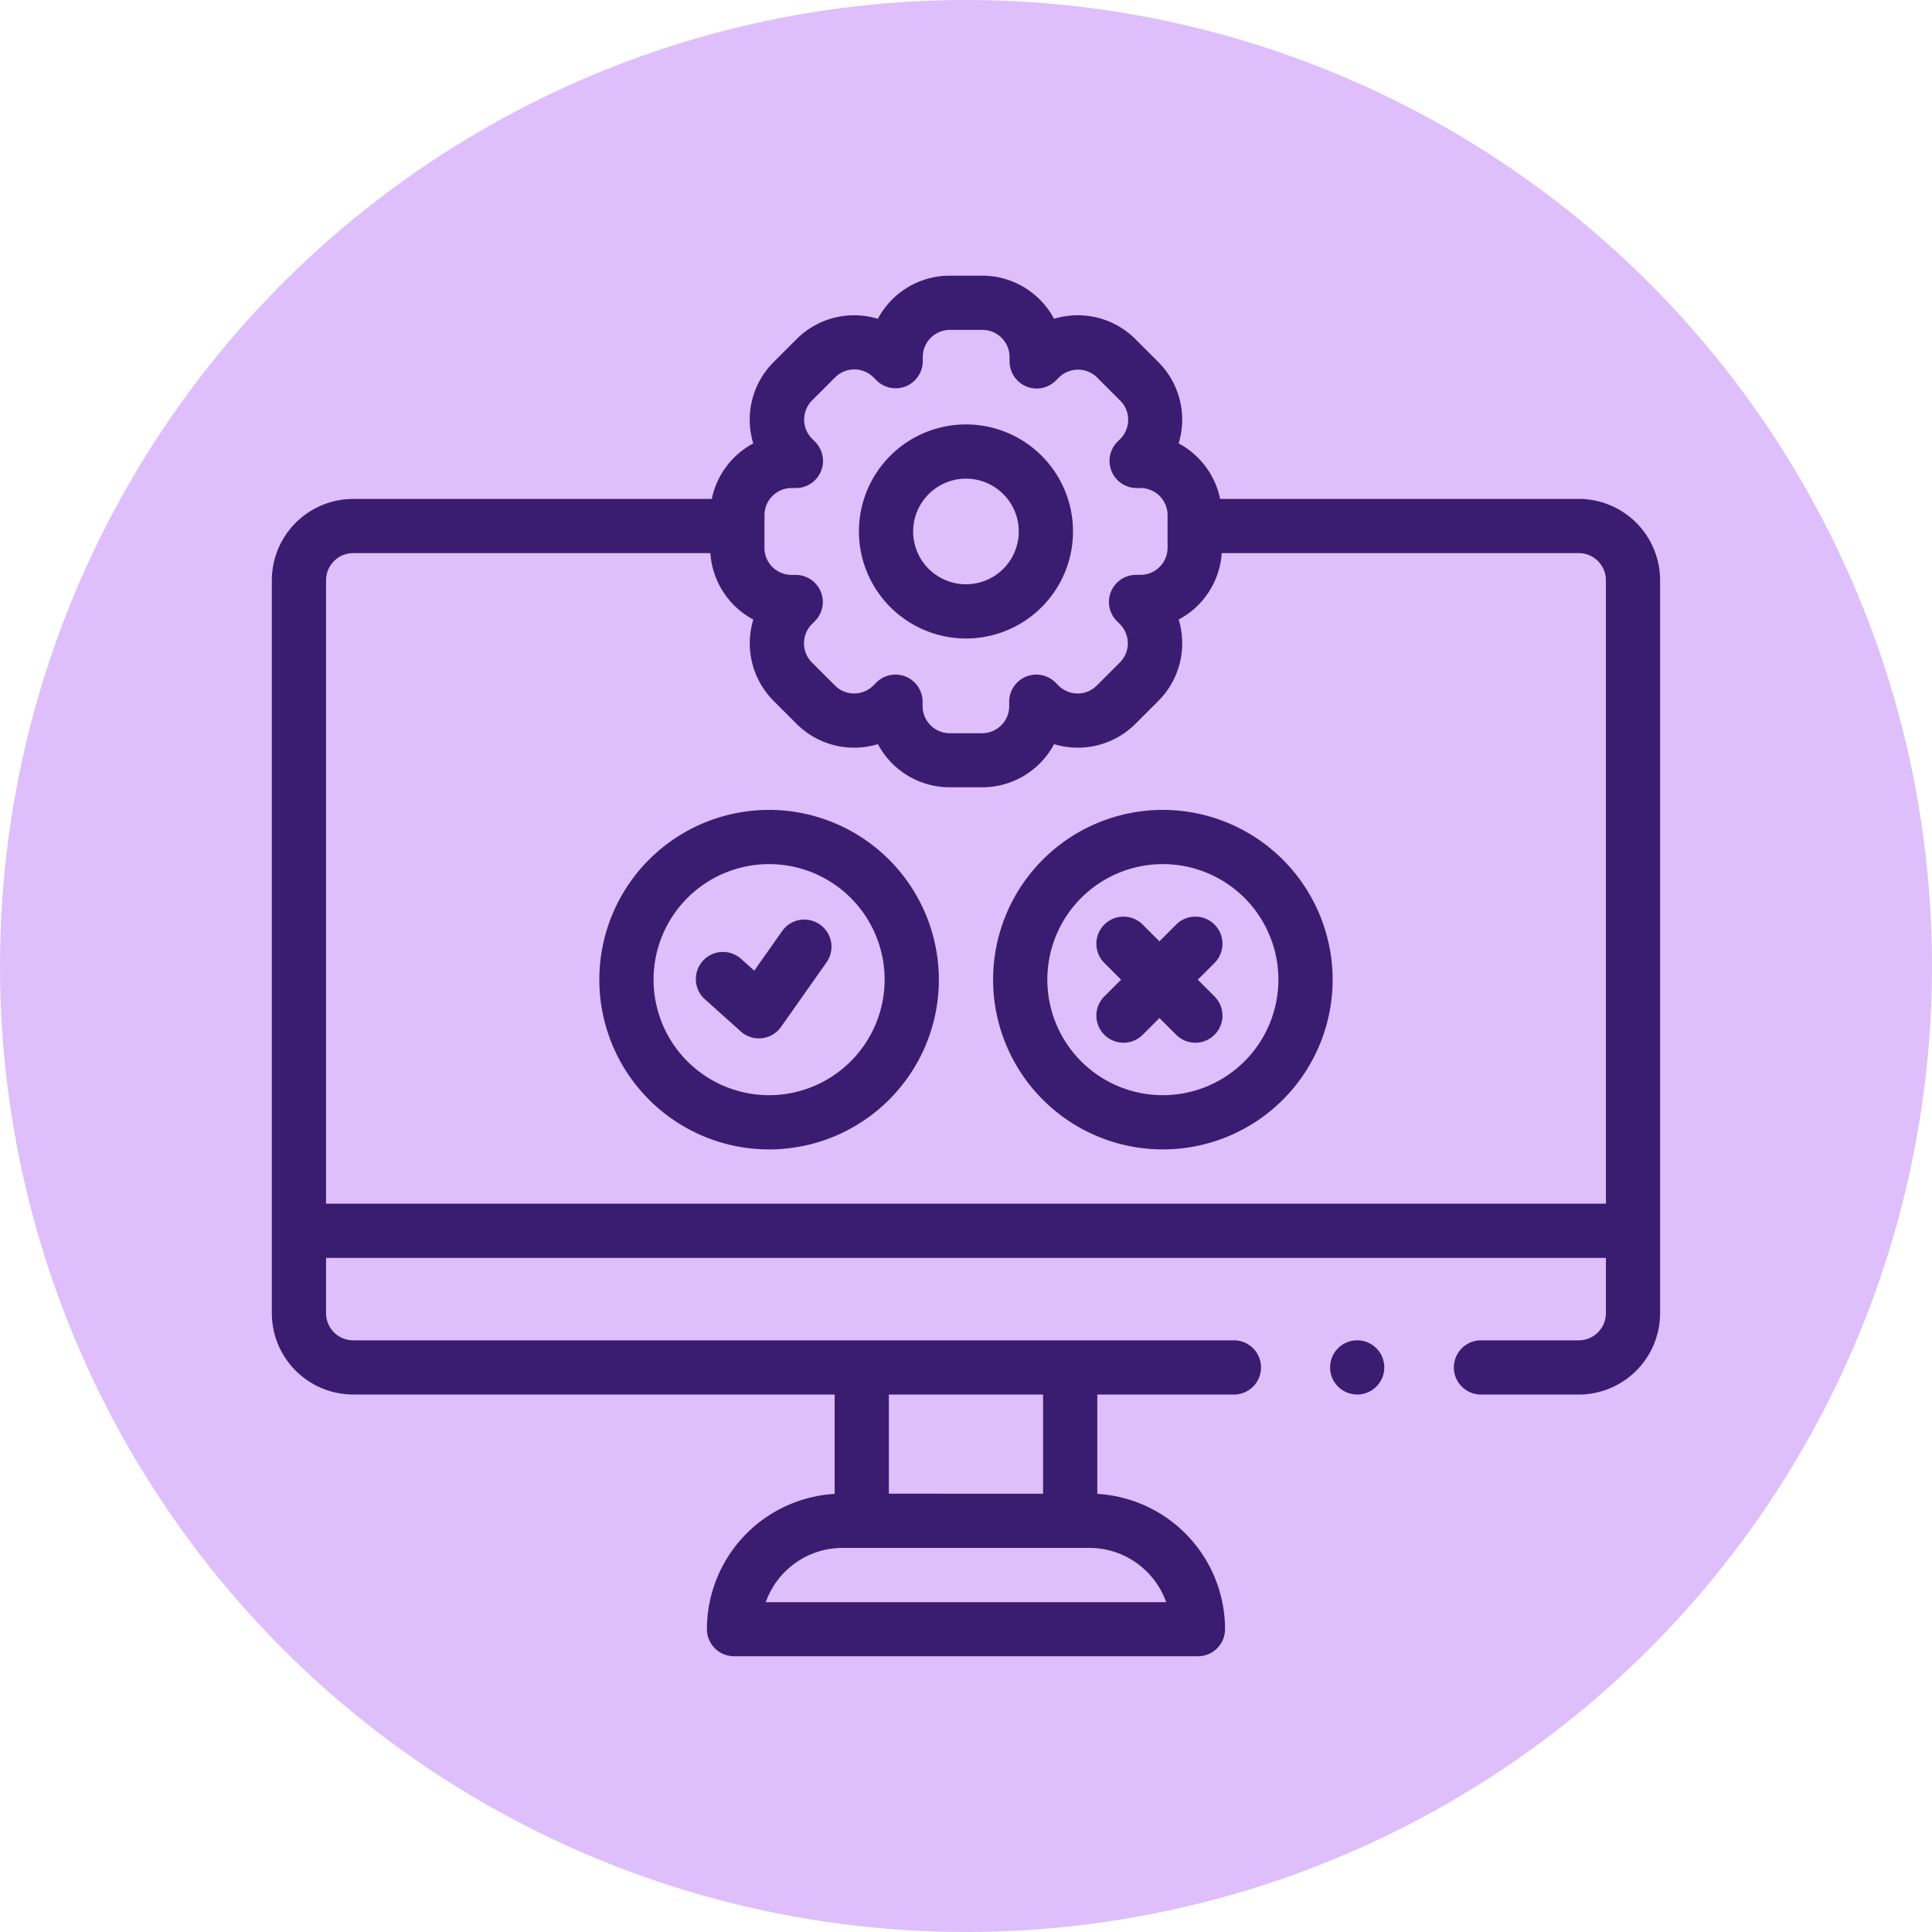 <svg xmlns="http://www.w3.org/2000/svg" width="60" height="60" viewBox="0 0 60 60">
  <g id="Grupo_1103110" data-name="Grupo 1103110" transform="translate(-615 -1662)">
    <circle id="Elipse_11667" data-name="Elipse 11667" cx="30" cy="30" r="30" transform="translate(615 1662)" fill="#debefb"/>
    <g id="Grupo_1103109" data-name="Grupo 1103109" transform="translate(623.442 1669.156)">
      <path id="Trazado_879090" data-name="Trazado 879090" d="M40.589,8.338H29.45a2.535,2.535,0,0,0-1.288-1.724,2.529,2.529,0,0,0-.629-2.524l-.716-.716a2.528,2.528,0,0,0-2.524-.629,2.529,2.529,0,0,0-2.23-1.34H21.051a2.529,2.529,0,0,0-2.23,1.34,2.529,2.529,0,0,0-2.524.63l-.716.716a2.529,2.529,0,0,0-.63,2.524,2.535,2.535,0,0,0-1.288,1.724H2.526A2.529,2.529,0,0,0,0,10.864V33.626a2.529,2.529,0,0,0,2.526,2.526H17.479v3.086a4.215,4.215,0,0,0-3.967,4.2.842.842,0,0,0,.842.842H28.761a.842.842,0,0,0,.842-.842,4.215,4.215,0,0,0-3.967-4.2V36.153h4.242a.842.842,0,1,0,0-1.684H2.526a.843.843,0,0,1-.842-.842V31.909H41.431v1.718a.843.843,0,0,1-.842.842H37.551a.842.842,0,0,0,0,1.684h3.037a2.529,2.529,0,0,0,2.526-2.526V10.864a2.529,2.529,0,0,0-2.526-2.526ZM27.774,42.6H15.34a2.531,2.531,0,0,1,2.382-1.684h7.67A2.531,2.531,0,0,1,27.774,42.6Zm-3.823-3.368H19.163V36.153h4.788ZM15.3,8.843A.843.843,0,0,1,16.14,8h.131a.842.842,0,0,0,.6-1.437l-.093-.093a.843.843,0,0,1,0-1.191l.716-.716a.843.843,0,0,1,1.191,0l.092.092a.842.842,0,0,0,1.438-.6V3.931a.843.843,0,0,1,.842-.842h1.012a.843.843,0,0,1,.842.842v.131a.842.842,0,0,0,1.438.6l.092-.092a.843.843,0,0,1,1.191,0l.716.716a.843.843,0,0,1,0,1.191l-.092.092A.842.842,0,0,0,26.845,8h.131a.843.843,0,0,1,.842.842V9.855a.843.843,0,0,1-.842.842h-.131a.842.842,0,0,0-.6,1.438l.092.092a.843.843,0,0,1,0,1.191l-.716.716a.843.843,0,0,1-1.191,0l-.092-.092a.842.842,0,0,0-1.438.6v.131a.843.843,0,0,1-.842.842H21.052a.843.843,0,0,1-.842-.842v-.131a.842.842,0,0,0-1.438-.6l-.092.092a.843.843,0,0,1-1.191,0l-.716-.716a.843.843,0,0,1,0-1.191l.092-.092a.842.842,0,0,0-.6-1.437H16.14a.843.843,0,0,1-.842-.842ZM1.684,30.225V10.864a.843.843,0,0,1,.842-.842H13.619a2.53,2.53,0,0,0,1.334,2.063,2.529,2.529,0,0,0,.629,2.524l.716.716a2.528,2.528,0,0,0,2.524.629,2.528,2.528,0,0,0,2.23,1.34h1.012a2.529,2.529,0,0,0,2.23-1.34,2.529,2.529,0,0,0,2.524-.629l.716-.716a2.529,2.529,0,0,0,.629-2.524A2.53,2.53,0,0,0,29.5,10.022H40.589a.843.843,0,0,1,.842.842V30.224H1.684Z" fill="#3a1d71"/>
      <path id="Trazado_879091" data-name="Trazado 879091" d="M219.851,62.922a3.324,3.324,0,1,0-3.324-3.324A3.328,3.328,0,0,0,219.851,62.922Zm0-4.964a1.64,1.64,0,1,1-1.64,1.64A1.642,1.642,0,0,1,219.851,57.958Z" transform="translate(-198.294 -50.249)" fill="#3a1d71"/>
      <path id="Trazado_879092" data-name="Trazado 879092" d="M271.272,198.424a5.272,5.272,0,1,0,5.272,5.272A5.278,5.278,0,0,0,271.272,198.424Zm0,8.86a3.588,3.588,0,1,1,3.588-3.588A3.592,3.592,0,0,1,271.272,207.284Z" transform="translate(-243.6 -180.428)" fill="#3a1d71"/>
      <path id="Trazado_879093" data-name="Trazado 879093" d="M126.054,198.424a5.272,5.272,0,1,0,5.272,5.272A5.278,5.278,0,0,0,126.054,198.424Zm0,8.86a3.588,3.588,0,1,1,3.588-3.588,3.592,3.592,0,0,1-3.588,3.588Z" transform="translate(-110.611 -180.428)" fill="#3a1d71"/>
      <path id="Trazado_879094" data-name="Trazado 879094" d="M307.777,238.039a.842.842,0,0,0-1.191,0l-.52.52-.52-.52a.842.842,0,1,0-1.191,1.191l.52.52-.52.52a.842.842,0,1,0,1.191,1.191l.52-.52.52.52a.842.842,0,1,0,1.191-1.191l-.52-.52.52-.52a.842.842,0,0,0,0-1.191Z" transform="translate(-278.501 -216.481)" fill="#3a1d71"/>
      <path id="Trazado_879095" data-name="Trazado 879095" d="M160.236,239.048a.842.842,0,0,0-1.173.2l-.868,1.232-.41-.367a.842.842,0,0,0-1.123,1.255l1.115,1a.842.842,0,0,0,1.25-.142l1.413-2.005A.842.842,0,0,0,160.236,239.048Z" transform="translate(-143.213 -217.491)" fill="#3a1d71"/>
      <circle id="Elipse_11670" data-name="Elipse 11670" cx="0.842" cy="0.842" r="0.842" transform="translate(32.865 34.468)" fill="#3a1d71"/>
    </g>
  </g>
</svg>
